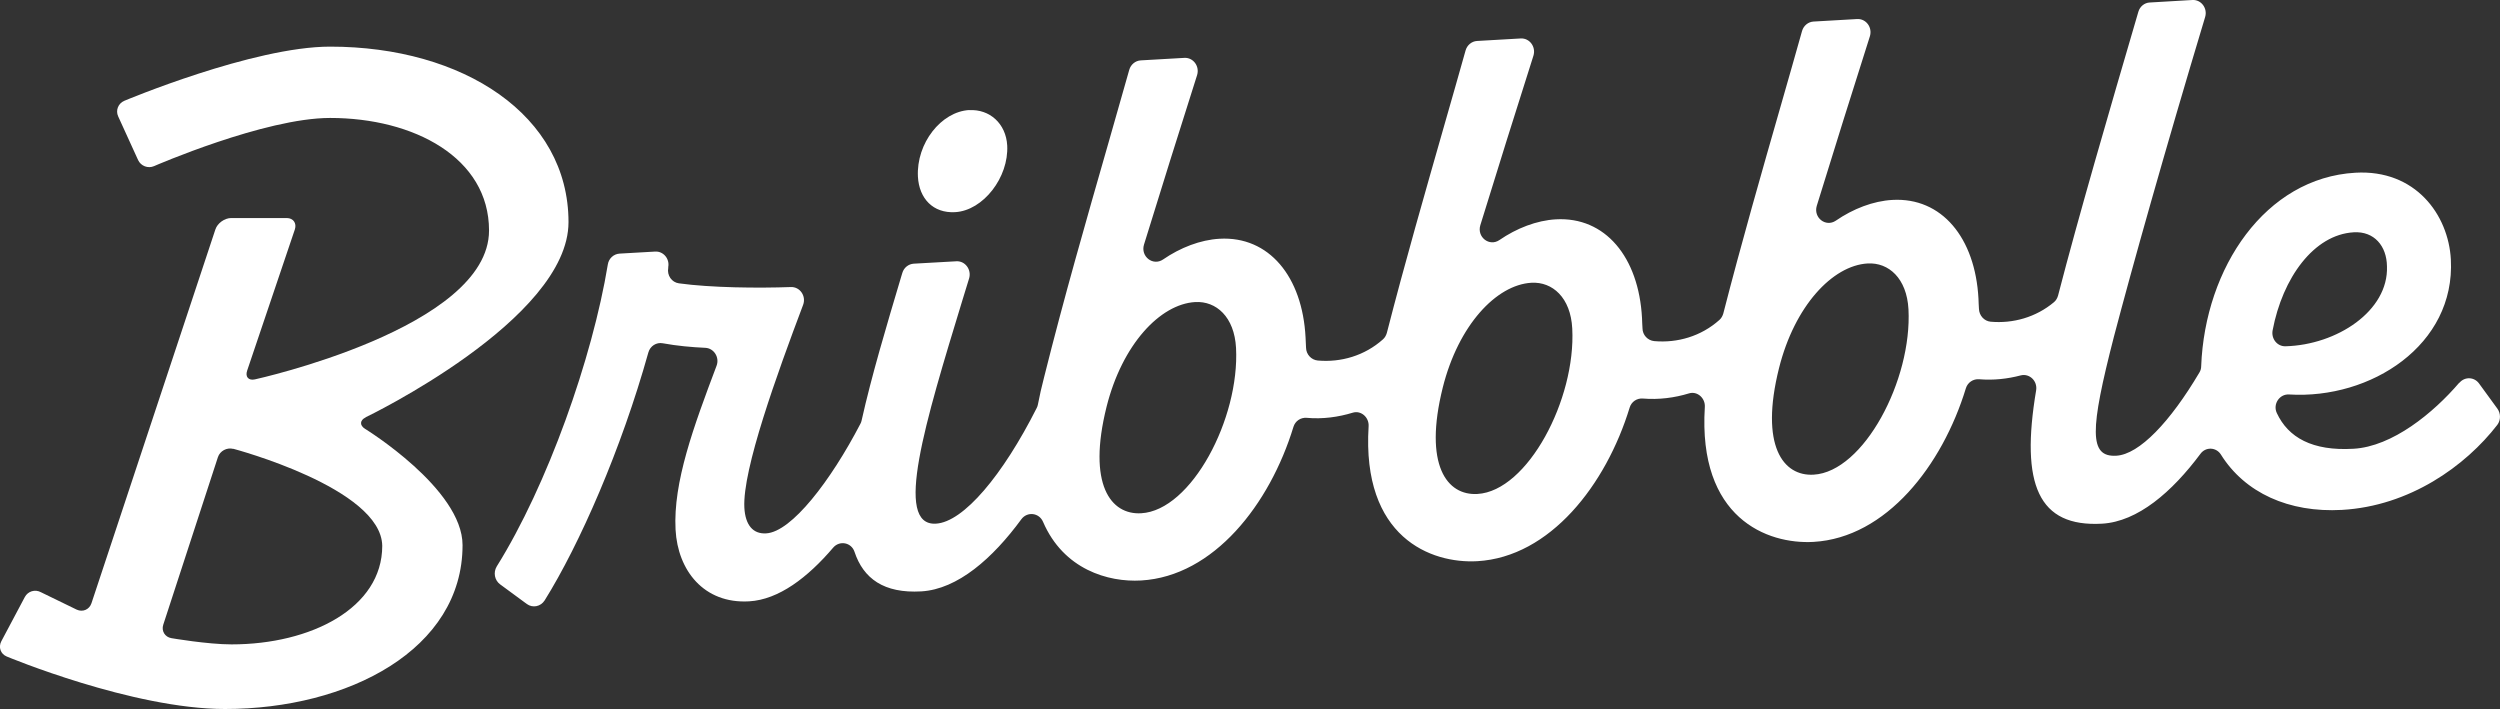 <?xml version="1.0" encoding="UTF-8"?><svg id="a" xmlns="http://www.w3.org/2000/svg" viewBox="0 0 208.57 59.15"><rect x="0" y="0" width="208.57" height="59.15" fill="#333333" stroke="none"/><defs><style>.b,.c{fill:#fff;}.c{fill-rule:evenodd;}</style></defs><path class="c" d="M205.19,31.93c.44-.52,1.23-.49,1.63,.06h0l1.53,2.1c.29,.4,.29,.96,0,1.35-2.66,3.45-7.33,6.78-12.96,7.1-4.44,.25-8.11-1.43-10.1-4.61-.39-.63-1.27-.67-1.71-.07-2.37,3.18-5.23,5.66-8.21,5.83-5.32,.3-6.82-3.26-5.5-11.12,.13-.78-.55-1.44-1.29-1.25-1.1,.29-2.27,.42-3.46,.32-.49-.04-.96,.26-1.11,.75-1.97,6.46-6.65,12.47-12.71,12.82-3.87,.22-9.65-1.99-9.07-11.25,.05-.75-.63-1.35-1.32-1.14-1.21,.37-2.52,.54-3.85,.43-.49-.04-.95,.26-1.1,.75-1.97,6.46-6.65,12.47-12.71,12.82-3.87,.22-9.65-1.99-9.07-11.25,.05-.75-.63-1.35-1.32-1.14-1.21,.37-2.52,.55-3.85,.43-.49-.04-.95,.26-1.1,.75-1.97,6.46-6.65,12.47-12.71,12.82-2.75,.16-6.47-.92-8.18-4.89-.33-.77-1.32-.88-1.81-.22-2.39,3.26-5.31,5.84-8.35,6.02-3.12,.18-4.83-1.07-5.57-3.3-.26-.79-1.25-.97-1.78-.35-2.13,2.5-4.55,4.34-7.01,4.48-3.78,.22-5.96-2.58-6.14-5.98-.21-3.96,1.51-8.6,3.42-13.67,.27-.7-.22-1.47-.94-1.5-1.1-.05-2.36-.16-3.55-.38-.53-.1-1.05,.23-1.2,.77-2.26,8.08-5.73,16-8.65,20.68-.33,.52-1,.66-1.49,.3l-2.23-1.64c-.46-.34-.58-.99-.28-1.49,4.23-6.77,7.98-17.37,9.27-25.2,.08-.5,.49-.87,.98-.9l2.97-.17c.68-.04,1.22,.6,1.09,1.29v.07c-.12,.62,.29,1.21,.89,1.29,2.66,.37,6.64,.41,9.34,.31,.76-.03,1.3,.76,1.02,1.49-2.17,5.76-5.07,13.75-4.9,16.92,.08,1.43,.71,2.21,1.82,2.14,2.12-.12,5.39-4.39,7.86-9.14,.05-.08,.08-.18,.1-.27,.83-3.72,2.07-7.87,3.32-12.06l.08-.26c.13-.44,.51-.74,.95-.77l3.56-.2c.73-.04,1.28,.7,1.06,1.43-.18,.6-.37,1.2-.55,1.79-3.13,10.26-5.76,18.87-2.22,18.67,2.31-.13,5.59-4.06,8.41-9.65,.05-.09,.08-.19,.1-.29,.14-.73,.31-1.49,.52-2.29,1.64-6.57,3.51-13.07,5.38-19.59,.58-2.01,1.15-4.02,1.72-6.04,.13-.45,.51-.76,.95-.79l3.65-.21c.74-.04,1.29,.7,1.06,1.44-1.46,4.57-2.98,9.45-4.43,14.14-.3,.99,.75,1.81,1.59,1.24,1.44-.99,3.11-1.64,4.72-1.73,4.11-.23,6.91,3.15,7.17,8.24,.01,.27,.03,.56,.04,.85,.01,.56,.44,1.02,.98,1.07,1.93,.17,3.91-.4,5.44-1.77,.16-.14,.26-.33,.32-.53,1.51-5.88,3.19-11.71,4.86-17.56,.57-2,1.15-4,1.71-6.01,.13-.45,.51-.76,.95-.79l3.65-.21c.74-.04,1.29,.7,1.06,1.44-1.46,4.57-2.98,9.45-4.43,14.14-.3,.99,.75,1.81,1.59,1.24,1.44-.99,3.11-1.64,4.72-1.73,4.11-.23,6.91,3.15,7.18,8.24,0,.27,.03,.56,.04,.85,0,.56,.44,1.02,.98,1.07,1.93,.17,3.91-.4,5.44-1.77,.16-.14,.26-.33,.32-.53,1.51-5.88,3.18-11.71,4.86-17.56,.57-2,1.15-4,1.71-6.01,.13-.45,.51-.76,.95-.79l3.65-.21c.74-.04,1.29,.7,1.06,1.44-1.46,4.57-2.98,9.45-4.43,14.14-.3,.99,.75,1.81,1.59,1.24,1.44-.99,3.11-1.64,4.72-1.73,4.11-.23,6.91,3.15,7.18,8.24,0,.27,.03,.56,.04,.85,.02,.56,.44,1.02,.97,1.07,1.87,.17,3.79-.37,5.29-1.63,.17-.14,.28-.34,.34-.55,1.72-6.65,4.26-15.35,6.7-23.68,.13-.44,.51-.75,.95-.77L182.91,0c.73-.04,1.28,.69,1.06,1.42-3.36,11.16-6.1,20.92-7.61,26.67-2.01,7.81-2.09,10.06,.2,9.93,1.92-.11,4.5-2.83,6.93-6.94,.1-.16,.15-.34,.15-.53,.32-8.23,5.36-15.71,12.86-16.14,5.02-.29,7.77,3.51,7.97,7.24,.38,7.13-6.67,11.68-13.5,11.26-.79-.05-1.37,.8-1.02,1.55,.95,2.04,2.96,3.18,6.39,2.98,3.26-.18,6.68-3,8.83-5.51h.02Zm-112.87,2c-1.62,6.49,.35,9.04,2.89,8.89,4.18-.24,8.22-7.89,7.91-13.8-.14-2.58-1.65-3.92-3.41-3.82-2.93,.17-6.09,3.55-7.39,8.73Zm28.05-1.61c-1.62,6.49,.35,9.04,2.89,8.89h0c4.18-.24,8.22-7.89,7.91-13.8-.13-2.58-1.65-3.92-3.41-3.82-2.93,.17-6.09,3.55-7.39,8.73Zm28.05-1.61c-1.62,6.49,.35,9.04,2.89,8.89h0c4.17-.24,8.22-7.89,7.91-13.8-.14-2.58-1.65-3.92-3.41-3.82-2.93,.17-6.09,3.55-7.39,8.73Zm50.72-8.49c-.02-1.7-1.07-2.94-2.77-2.84h0c-3.33,.19-5.94,3.8-6.77,8.18-.13,.7,.38,1.34,1.06,1.33,4.3-.11,8.62-2.95,8.48-6.67h0ZM80.87,9.18c-2.35,.13-4.43,2.77-4.29,5.56,.1,1.83,1.27,3.06,3.1,2.96,2.35-.13,4.49-2.91,4.35-5.56-.1-1.83-1.47-3.05-3.17-2.95h.01Z"/><path class="b" d="M30.51,34.82c-.5,.24-.52,.67-.05,.96,0,0,8.13,5,8.13,9.7,0,8.7-9.53,13.67-19.82,13.67-7.73,0-18.21-4.38-18.21-4.38-.51-.21-.71-.78-.45-1.27l1.96-3.69c.26-.49,.86-.67,1.35-.4l2.98,1.45c.5,.23,1.05,0,1.23-.53l10.34-31.19c.17-.52,.77-.95,1.32-.95h4.63c.55,0,.85,.43,.68,.95l-3.98,11.78c-.18,.52,.12,.85,.65,.73,0,0,19.53-4.28,19.53-12.42,0-6.08-6.28-9.39-13.26-9.39-5.46,0-14.69,4.02-14.69,4.02-.5,.22-1.1-.01-1.33-.51l-1.66-3.64c-.23-.5,0-1.08,.51-1.3,0,0,10.75-4.52,17.17-4.52,11.12,0,19.89,5.73,19.89,14.64,0,8.15-16.92,16.28-16.92,16.28h0Zm-11.05,2.63c-.53-.14-1.11,.17-1.28,.69l-4.56,13.98c-.17,.52,.14,1.03,.68,1.12,0,0,3.02,.52,5.02,.52,6.63,0,12.57-3.04,12.57-8.22-.07-4.83-12.43-8.1-12.43-8.1h0Z"/></svg>